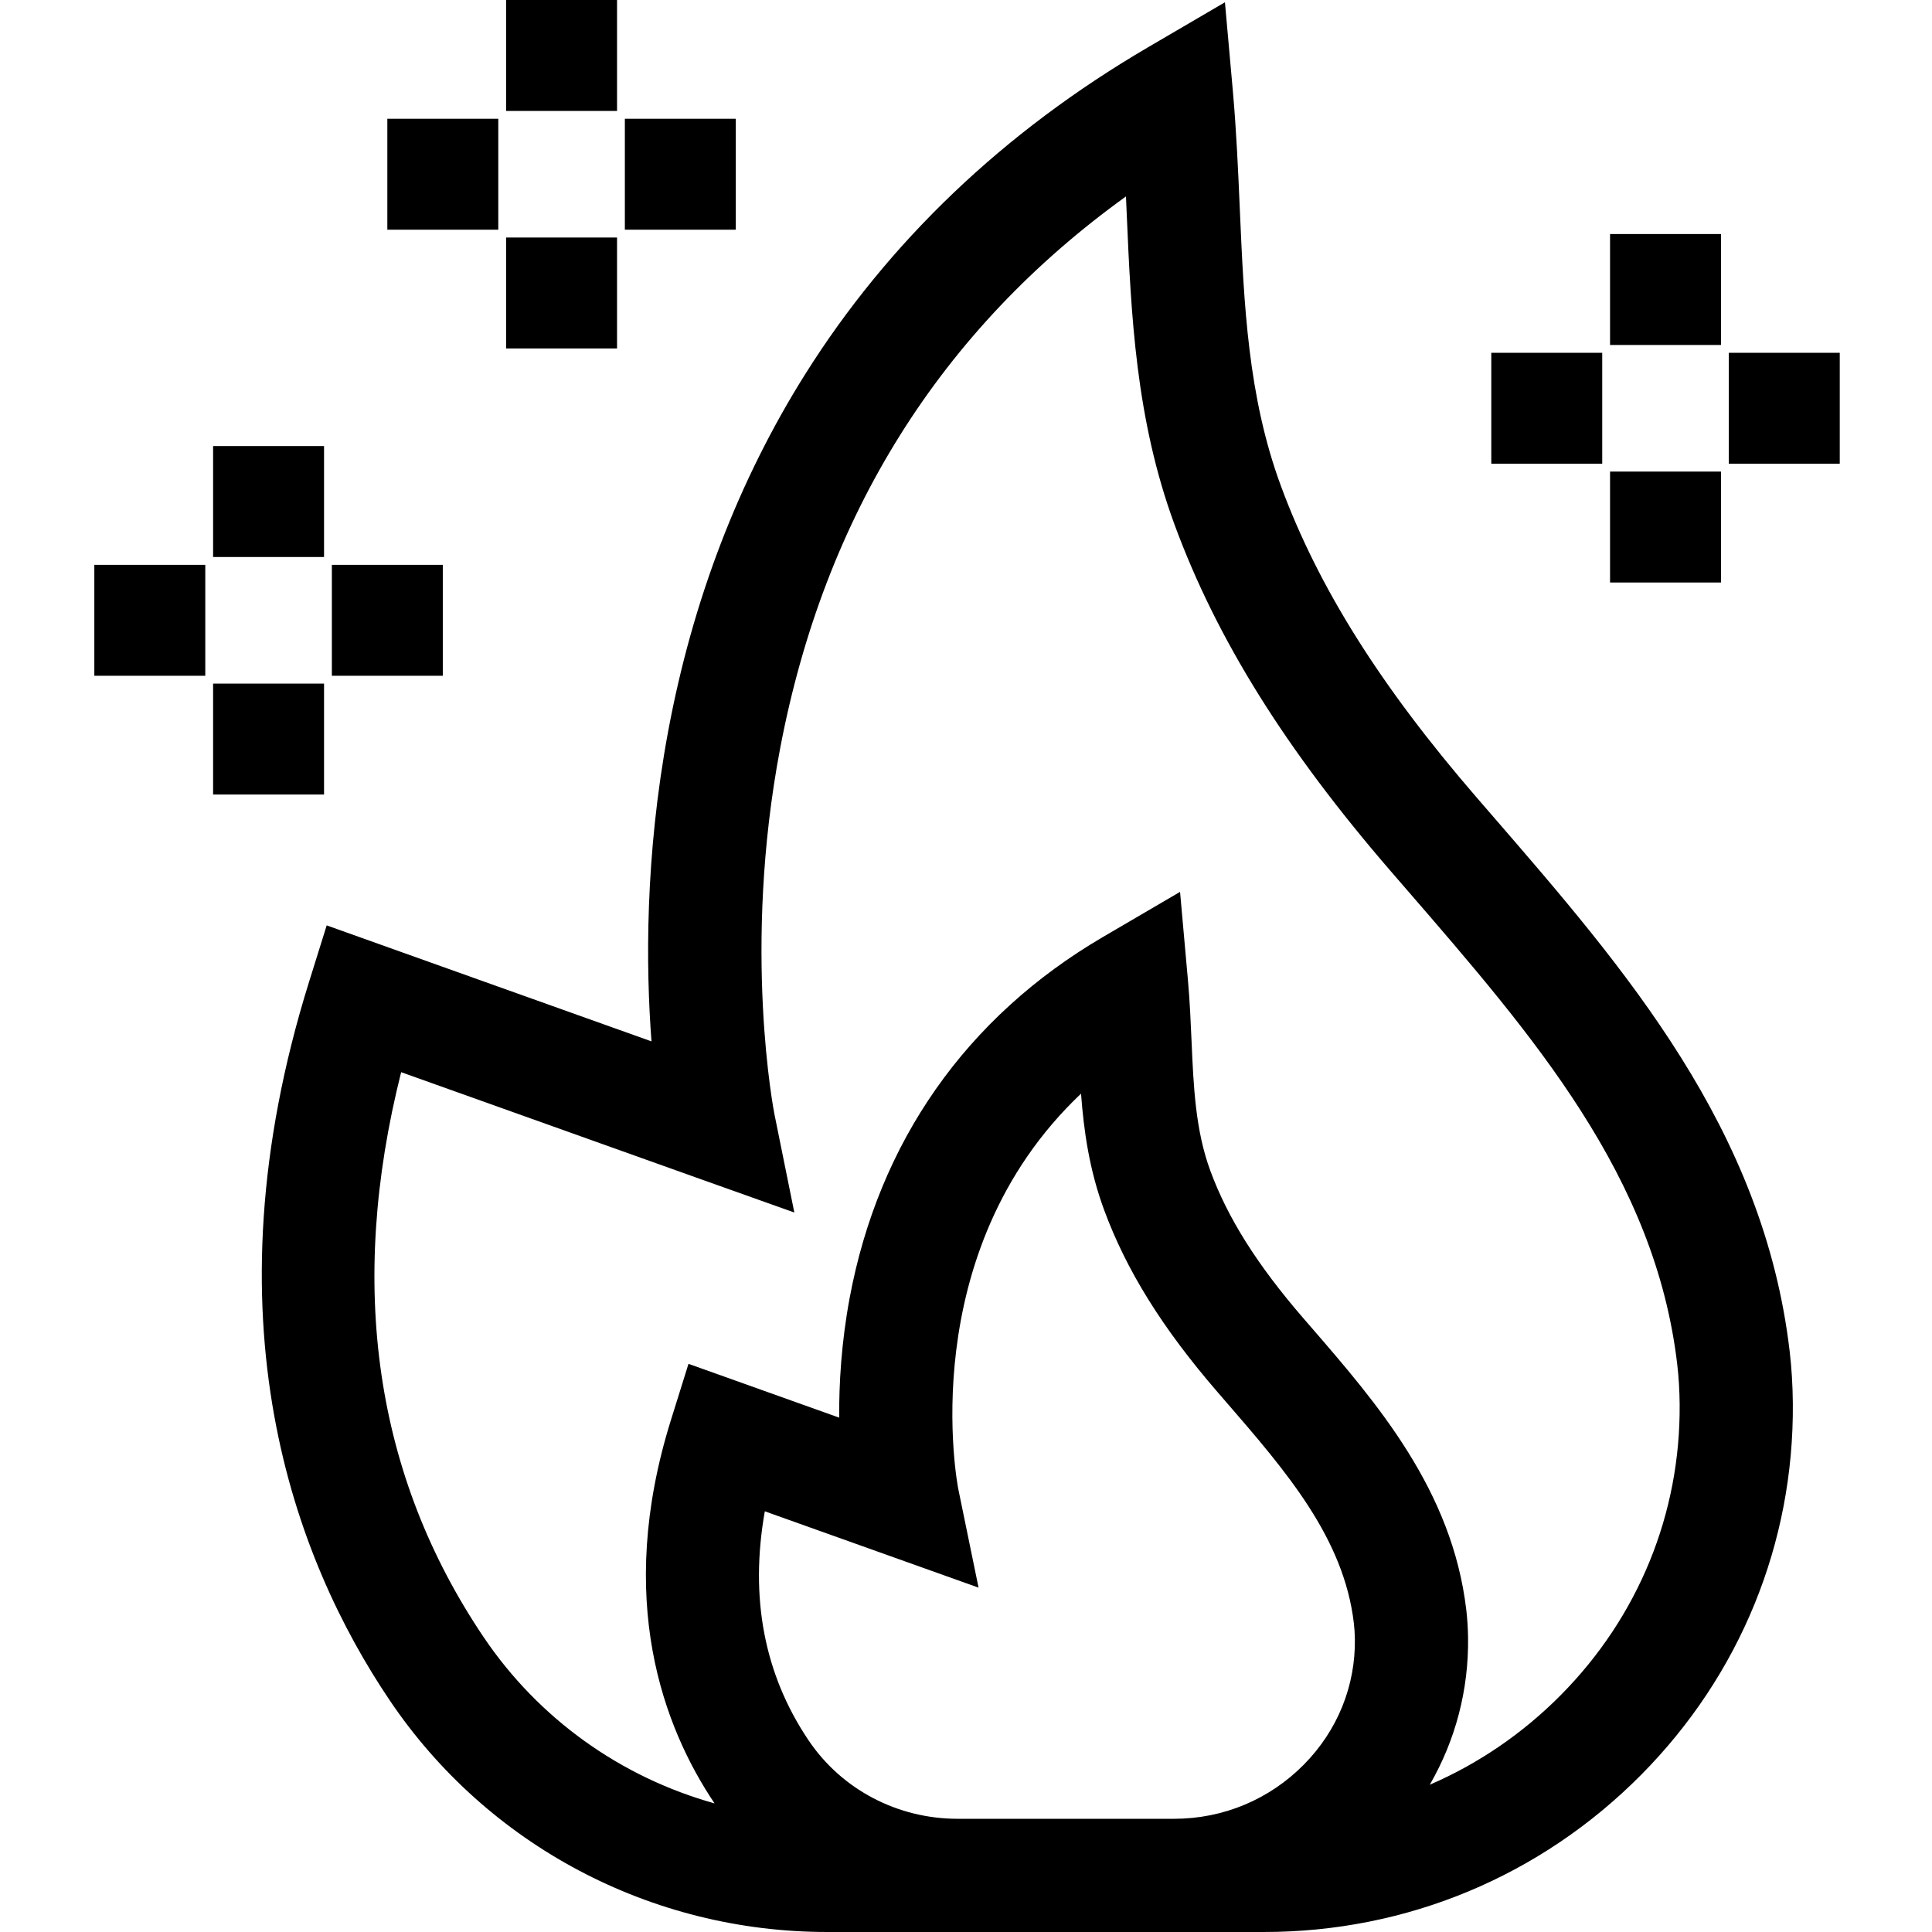 <svg height="512pt" viewBox="-25 0 512 512" width="512pt" xmlns="http://www.w3.org/2000/svg"><path d="m449.277 358.074c-6.914-58.922-43.547-101.227-78.977-142.141l-3.906-4.512c-25.57-29.578-42.082-55.863-51.973-82.73-8.699-23.629-9.75-47.805-10.863-73.395-.438-10.098-.895-20.539-1.836-31.133l-2.102-23.559-20.414 11.945c-38.211 22.355-68.777 51.516-90.852 86.668-17.629 28.074-29.844 59.926-36.301 94.668-6.168 33.188-5.891 62.496-4.402 82.09l-86.074-30.738-4.656 14.902c-28.016 89.645-3.859 153.043 21.336 190.438 25.914 38.461 69.262 61.422 115.961 61.422h115.734c37.832 0 73.332-14.789 99.961-41.645 26.242-26.465 40.52-61.43 40.207-98.461-.043-4.742-.324-9.391-.844-13.82zm-220.488 123.926c-15.977 0-30.754-7.781-39.523-20.812-11.75-17.457-15.625-37.812-11.582-60.676l56.645 20.227-5.367-26.109c-.148-.703-12.156-62.516 32.523-104.801.742 9.98 2.219 20.219 6.109 30.789 5.91 16.055 15.465 31.402 30.078 48.309l1.969 2.273c16.199 18.703 31.496 36.375 34.145 58.957.156 1.32.246 2.719.27 4.164.188 12.441-4.59 24.25-13.449 33.246-9.164 9.309-21.414 14.434-34.484 14.434zm159.82-32.77c-10.129 10.215-21.891 18.207-34.703 23.742 6.816-11.793 10.355-25.195 10.145-39.105-.039-2.453-.195-4.879-.465-7.203-3.727-31.75-23.672-54.781-41.266-75.102l-1.953-2.258c-12.176-14.082-20-26.492-24.621-39.051-3.945-10.719-4.445-22.234-4.977-34.43-.223-5.133-.453-10.441-.941-15.906l-2.102-23.562-20.414 11.945c-36.234 21.199-59.457 54.316-67.164 95.77-2.184 11.758-2.816 22.621-2.754 31.621l-39.938-14.262-4.656 14.902c-14.883 47.625-1.93 81.523 11.562 101.586-24.773-6.918-46.566-22.348-61.223-44.102-28.785-42.719-36.105-93.008-21.832-149.676l79.188 28.281 25.012 8.91-5.27-26.035c-.086-.434-8.605-43.723 1.512-96.98 11.734-61.789 42.527-110.883 91.641-146.254.07 1.52.133 3.031.199 4.539 1.164 26.762 2.371 54.434 12.684 82.453 11.176 30.359 29.422 59.59 57.43 91.984l3.922 4.531c33.949 39.207 66.02 76.242 71.859 125.996.395 3.359.609 6.918.641 10.578.242 28.973-10.949 56.348-31.516 77.086zm0 0"/><path d="m109.121 0h29.402v29.402h-29.402zm0 0"/><path d="m109.121 62.945h29.402v29.402h-29.402zm0 0"/><path d="m77.648 31.473h29.402v29.402h-29.402zm0 0"/><path d="m140.594 31.473h29.402v29.402h-29.402zm0 0"/><path d="m31.473 118.211h29.402v29.402h-29.402zm0 0"/><path d="m31.473 181.16h29.402v29.398h-29.402zm0 0"/><path d="m0 149.688h29.402v29.398h-29.402zm0 0"/><path d="m62.949 149.688h29.398v29.398h-29.398zm0 0"/><path d="m401.68 62.023h29.398v29.402h-29.398zm0 0"/><path d="m401.68 124.973h29.398v29.398h-29.398zm0 0"/><path d="m370.207 93.496h29.398v29.402h-29.398zm0 0"/><path d="m433.152 93.496h29.402v29.402h-29.402zm0 0"/></svg>